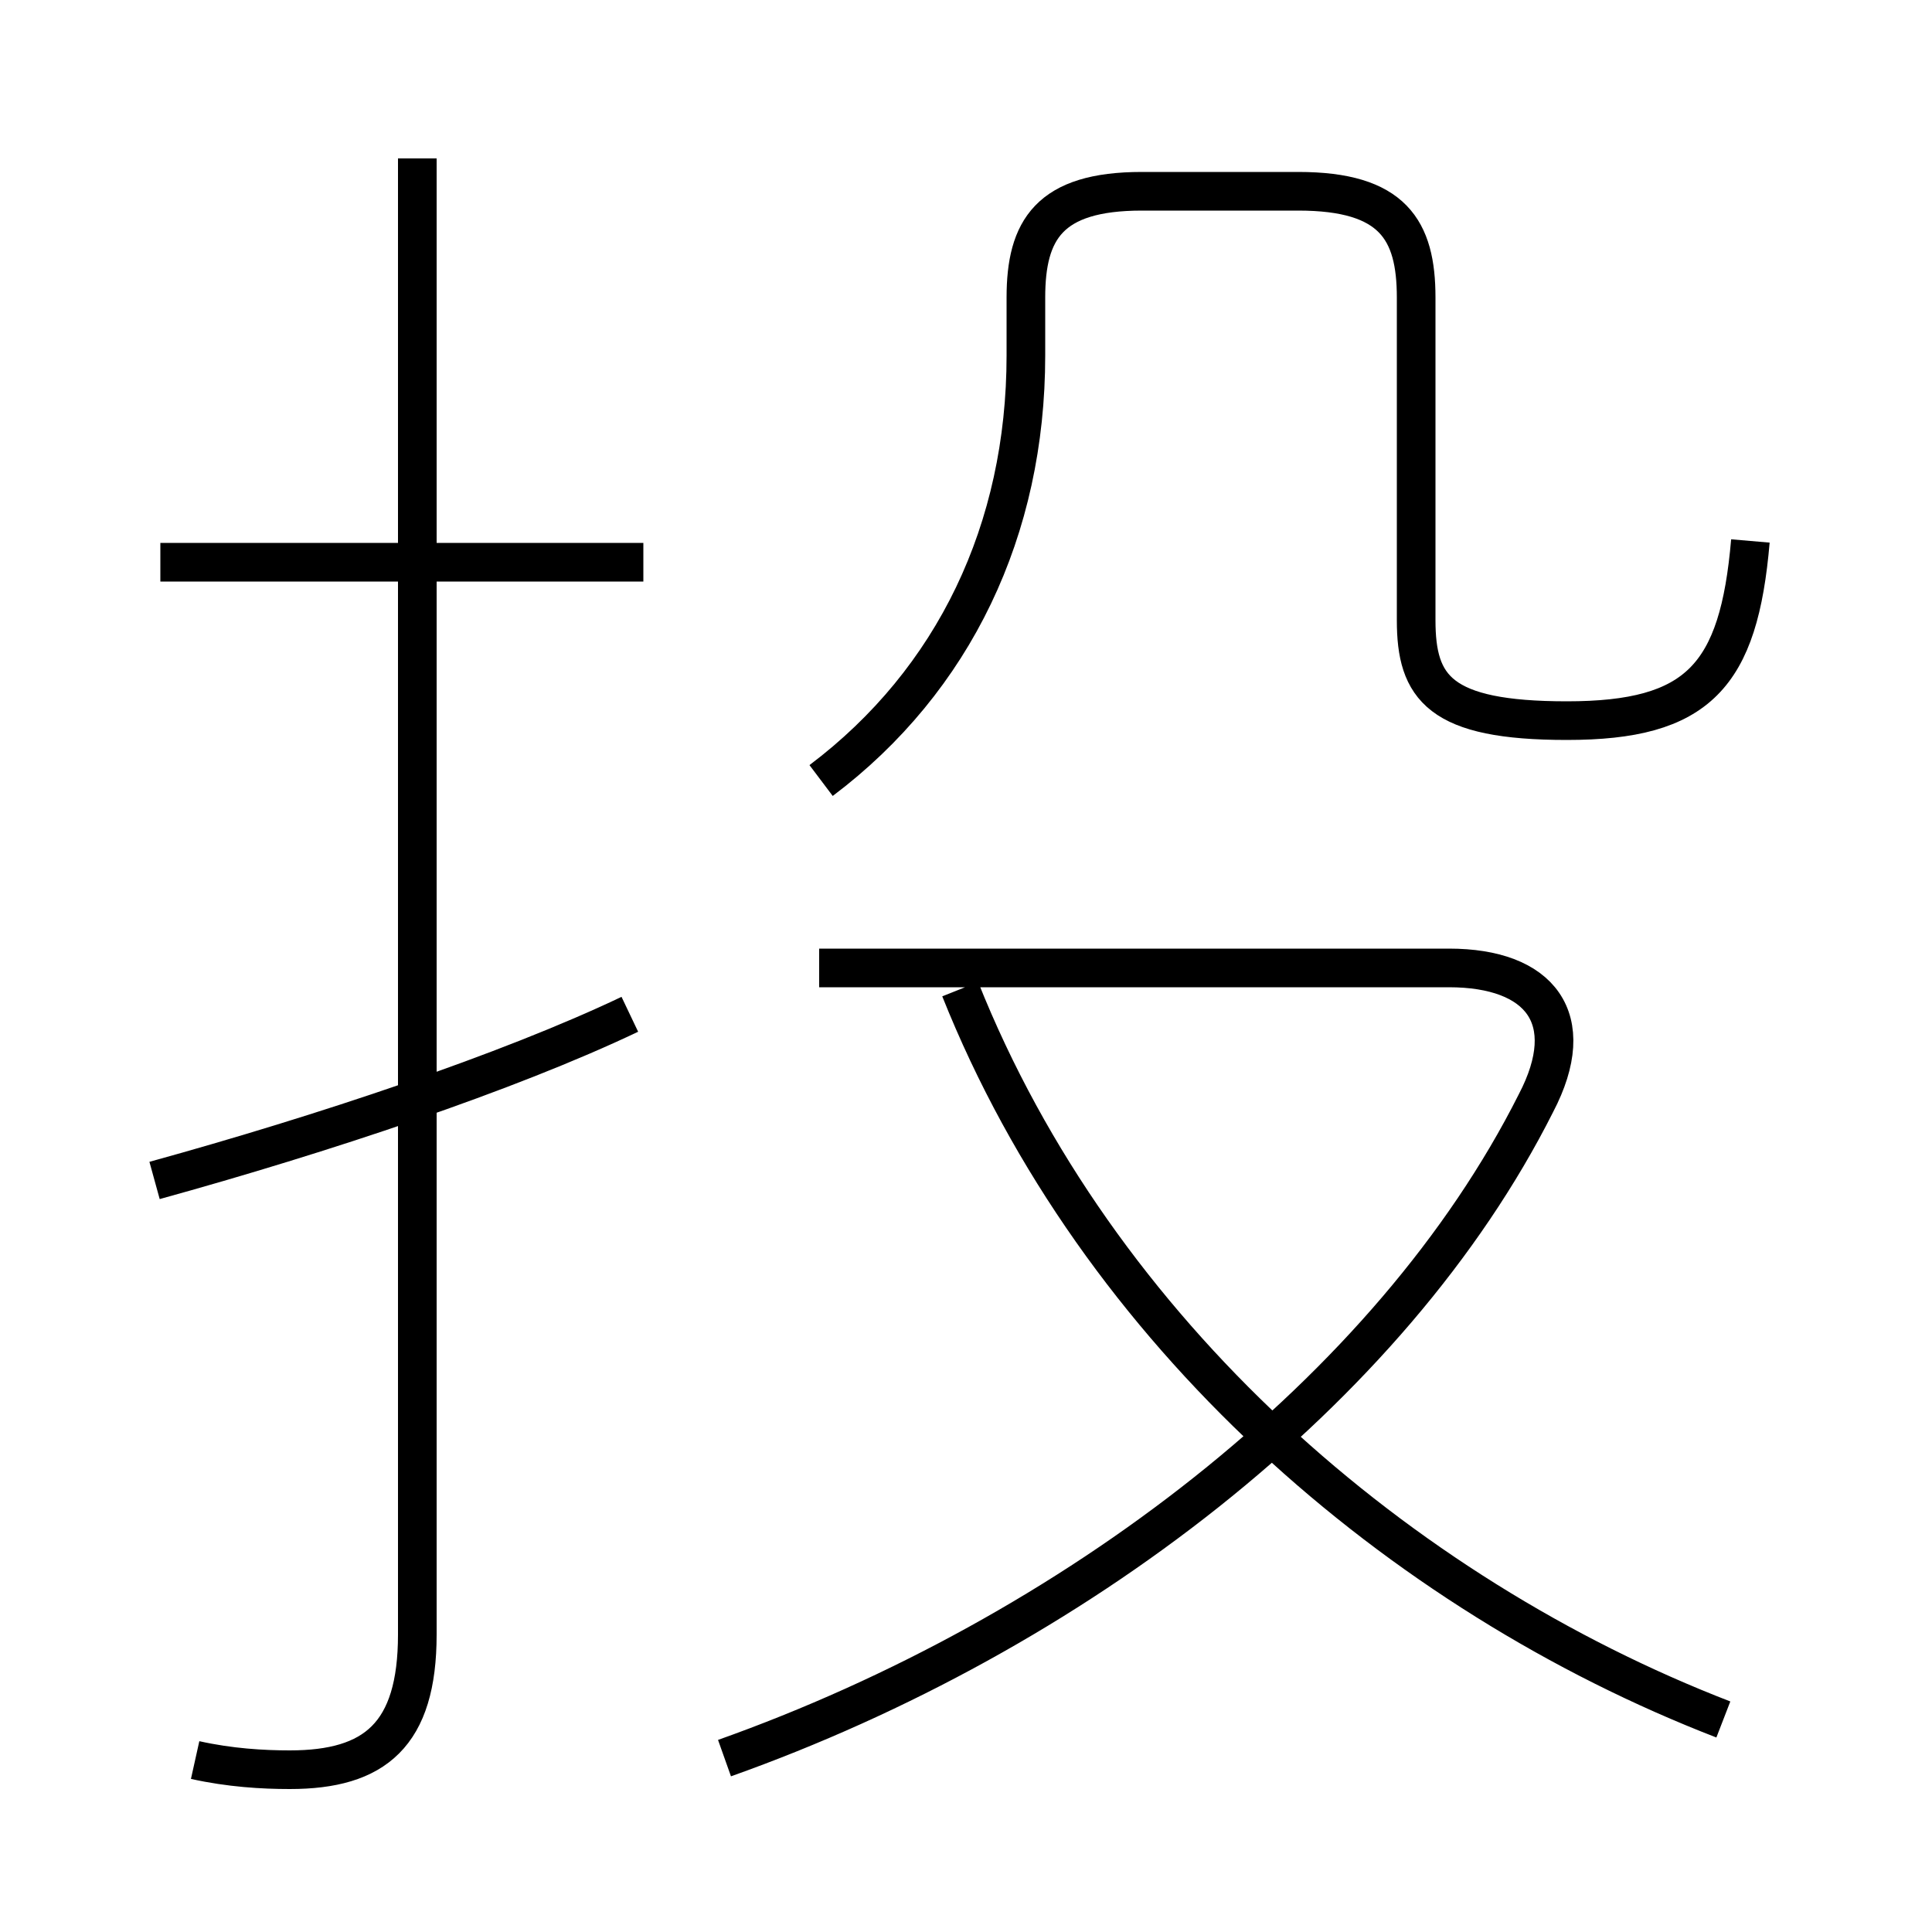 <?xml version='1.0' encoding='utf8'?>
<svg viewBox="0.0 -6.0 50.0 50.0" version="1.1" xmlns="http://www.w3.org/2000/svg">
<rect x="0.0" y="-6.0" width="50.0" height="50.0" fill="#808080" stroke="none"/>
<rect x="-1000" y="-1000" width="2000" height="2000" stroke="white" fill="white"/>
<g style="fill:white;stroke:#000000;  stroke-width:1">
<path d="M 18.75 1.5 C 27.75 -1.7 36.0 -8.0 39.75 -15.45 C 40.9 -17.65 39.85 -18.95 37.5 -18.95 L 21.2 -18.95 M 4.0 -13.45 C 8.35 -14.65 13.15 -16.25 16.3 -17.75 M 5.05 1.55 C 5.95 1.75 6.8 1.8 7.5 1.8 C 9.7 1.8 10.8 0.9 10.8 -1.7 L 10.8 -39.9 M 16.65 -29.45 L 4.15 -29.45 M 44.6 0.5 C 36.2 -2.75 28.4 -9.5 24.85 -18.4 M 21.25 -23.8 C 24.7 -26.4 26.55 -30.3 26.55 -34.8 L 26.55 -36.3 C 26.55 -38.05 27.15 -39.05 29.55 -39.05 L 33.6 -39.05 C 36.05 -39.05 36.65 -38.05 36.65 -36.3 L 36.65 -27.95 C 36.65 -26.2 37.25 -25.35 40.55 -25.35 C 43.95 -25.35 45.0 -26.5 45.3 -30.0" transform="translate(0.0 38.0)" />
</g>
</svg>